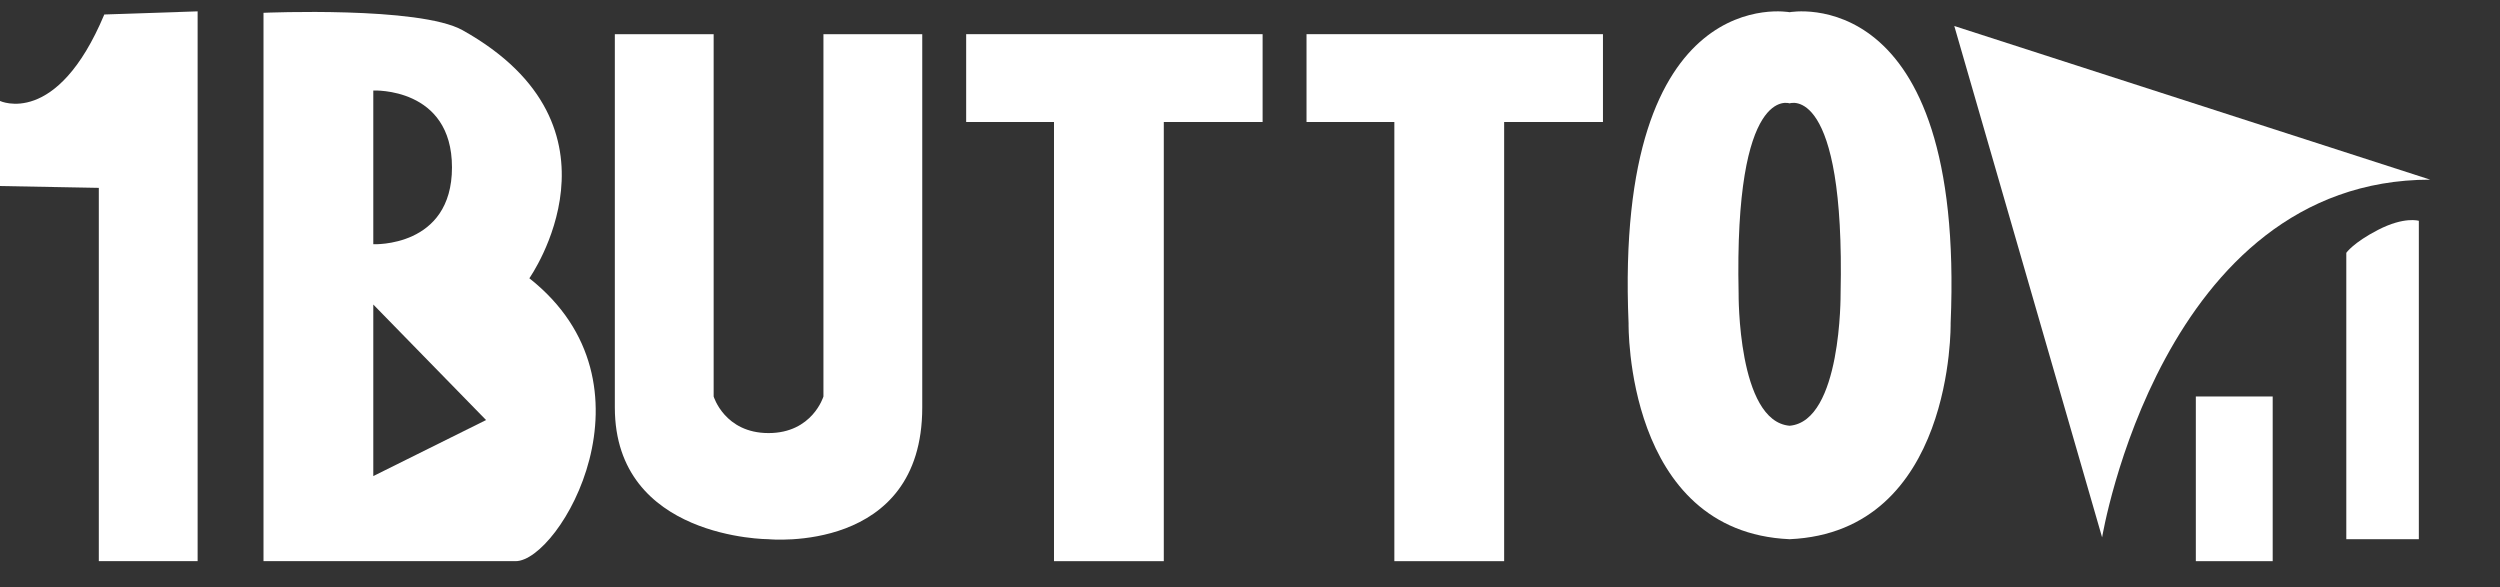 <?xml version="1.0" encoding="utf-8"?>
<!-- Generator: Adobe Illustrator 17.0.0, SVG Export Plug-In . SVG Version: 6.00 Build 0)  -->
<!DOCTYPE svg PUBLIC "-//W3C//DTD SVG 1.1//EN" "http://www.w3.org/Graphics/SVG/1.1/DTD/svg11.dtd">
<svg version="1.1" id="Слой_2" xmlns="http://www.w3.org/2000/svg" xmlns:xlink="http://www.w3.org/1999/xlink" x="0px" y="0px"
	 width="227.704px" height="53.466px" viewBox="0 0 227.704 53.466" enable-background="new 0 0 227.704 53.466"
	 xml:space="preserve">
<rect x="0" y="0" width="227.704" height="53.466" fill="#333333" stroke="none"/>
<path fill="#FFFFFF" d="M48.214,25.344c0,0,9.71-13.759-6.081-22.592C38.205,0.556,24,1.166,24,1.166v49.945c0,0,16.667,0,22.964,0
	C50.964,51.112,60.464,35.011,48.214,25.344z M34,8.244c0,0,7.167-0.333,7.167,7c0,7.333-7.167,7-7.167,7V8.244z M34,43.362V27.737
	l10.272,10.522L34,43.362z"/>
<path fill="#FFFFFF" d="M75,3.112v33c0,0-1,3.333-5,3.333s-5-3.333-5-3.333v-33h-9v34c0,12,14,12,14,12s14,1.375,14-12v-34H75z"/>
<polygon fill="#FFFFFF" points="88,3.112 88,11.112 96,11.112 96,51.112 106,51.112 106,11.112 115,11.112 115,3.112 "/>
<polygon fill="#FFFFFF" points="119,3.112 119,11.112 127,11.112 127,51.112 137,51.112 137,11.112 146,11.112 146,3.112 "/>
<path fill="#FFFFFF" d="M163,1.112c0,0-16-3-14.667,28.333c0,0-0.333,19,14.667,19.667c15-0.667,14.667-19.667,14.667-19.667
	C179-1.888,163,1.112,163,1.112z M163,38.778c-4.749-0.408-4.644-12.031-4.644-12.031C157.934,7.58,163,9.415,163,9.415
	s5.066-1.835,4.644,17.333C167.644,26.747,167.749,38.37,163,38.778z"/>
<path fill="#FFFFFF" d="M0,9.195c0,0,5.167,2.458,9.5-7.875L18,1.034v50.077H9v-34l-9-0.167V9.195z"/>
<path fill="#FFFFFF" d="M178,2.368l13.463,46.577c0,0,5.385-32.581,29.889-32.581L178,2.368z"/>
<rect x="200" y="36.112" fill="#FFFFFF" width="7" height="15"/>
<path fill="#FFFFFF" d="M220.312,49.112h-6.607V23.028c0,0,0.623-0.917,2.878-2.083c2.417-1.25,3.729-0.833,3.729-0.833V49.112z"/>
</svg>
